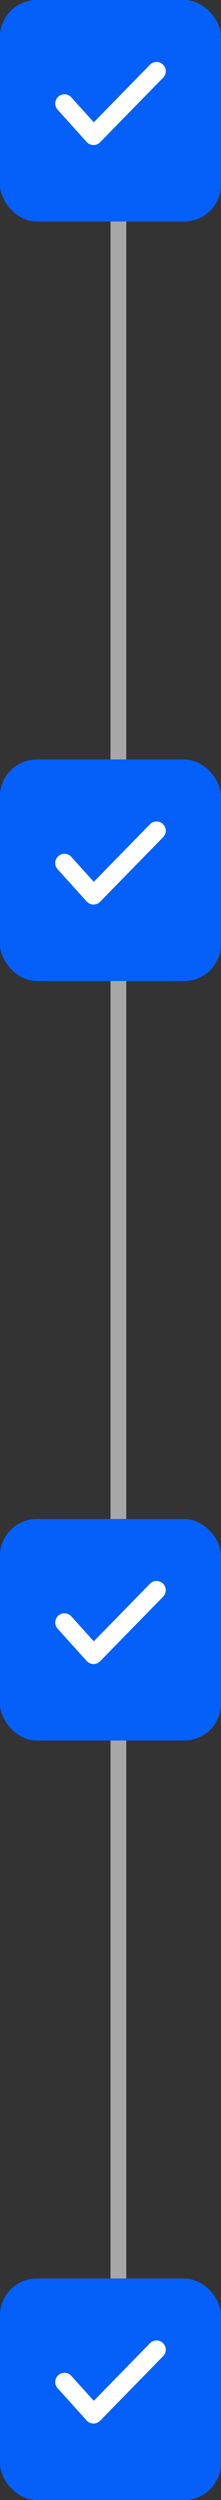 <svg width="14" height="158" viewBox="0 0 14 158" fill="none" xmlns="http://www.w3.org/2000/svg" xmlns:xlink="http://www.w3.org/1999/xlink">
	<rect x="0" y="0" width="14" height="158" fill="#333333" stroke="none"/>
	<desc>
			Created with Pixso.
	</desc>
	<defs>
		<clipPath id="clip3_5741">
			<rect id="Checkbox" rx="2.333" width="14" height="14" fill="white" fill-opacity="0"/>
		</clipPath>
		<clipPath id="clip3_5743">
			<rect id="Checkbox" rx="2.333" width="14" height="14" transform="translate(0 48)" fill="white" fill-opacity="0"/>
		</clipPath>
		<clipPath id="clip3_5745">
			<rect id="Checkbox" rx="2.333" width="14" height="14" transform="translate(0 96)" fill="white" fill-opacity="0"/>
		</clipPath>
		<clipPath id="clip3_5747">
			<rect id="Checkbox" rx="2.333" width="14" height="14" transform="translate(0 144)" fill="white" fill-opacity="0"/>
		</clipPath>
	</defs>
	<rect id="Checkbox" rx="2.333" width="14" height="14" fill="#0560FA" fill-opacity="1"/>
	<g clip-path="url(#clip3_5741)">
		<path id="Vector" d="M4.083 6.542L5.924 8.583L9.917 4.5" stroke="#FFFFFF" stroke-opacity="1" stroke-width="1.167" stroke-linejoin="round" stroke-linecap="round"/>
	</g>
	<line id="Line 1" x1="7.5" y1="14" x2="7.5" y2="48" stroke="#A7A7A7" stroke-opacity="1" stroke-width="1"/>
	<rect id="Checkbox" rx="2.333" width="14" height="14" transform="translate(0 48)" fill="#0560FA" fill-opacity="1"/>
	<g clip-path="url(#clip3_5743)">
		<path id="Vector" d="M4.083 54.542L5.924 56.583L9.917 52.5" stroke="#FFFFFF" stroke-opacity="1" stroke-width="1.167" stroke-linejoin="round" stroke-linecap="round"/>
	</g>
	<line id="Line 2" x1="7.5" y1="62" x2="7.5" y2="96" stroke="#A7A7A7" stroke-opacity="1" stroke-width="1"/>
	<rect id="Checkbox" rx="2.333" width="14" height="14" transform="translate(0 96)" fill="#0560FA" fill-opacity="1"/>
	<g clip-path="url(#clip3_5745)">
		<path id="Vector" d="M4.083 102.542L5.924 104.583L9.917 100.5" stroke="#FFFFFF" stroke-opacity="1" stroke-width="1.167" stroke-linejoin="round" stroke-linecap="round"/>
	</g>
	<line id="Line 3" x1="7.5" y1="110" x2="7.5" y2="144" stroke="#A7A7A7" stroke-opacity="1" stroke-width="1"/>
	<rect id="Checkbox" rx="2.333" width="14" height="14" transform="translate(0 144)" fill="#0560FA" fill-opacity="1"/>
	<g clip-path="url(#clip3_5747)">
		<path id="Vector" d="M4.083 150.542L5.924 152.583L9.917 148.5" stroke="#FFFFFF" stroke-opacity="1" stroke-width="1.167" stroke-linejoin="round" stroke-linecap="round"/>
	</g>
</svg>
